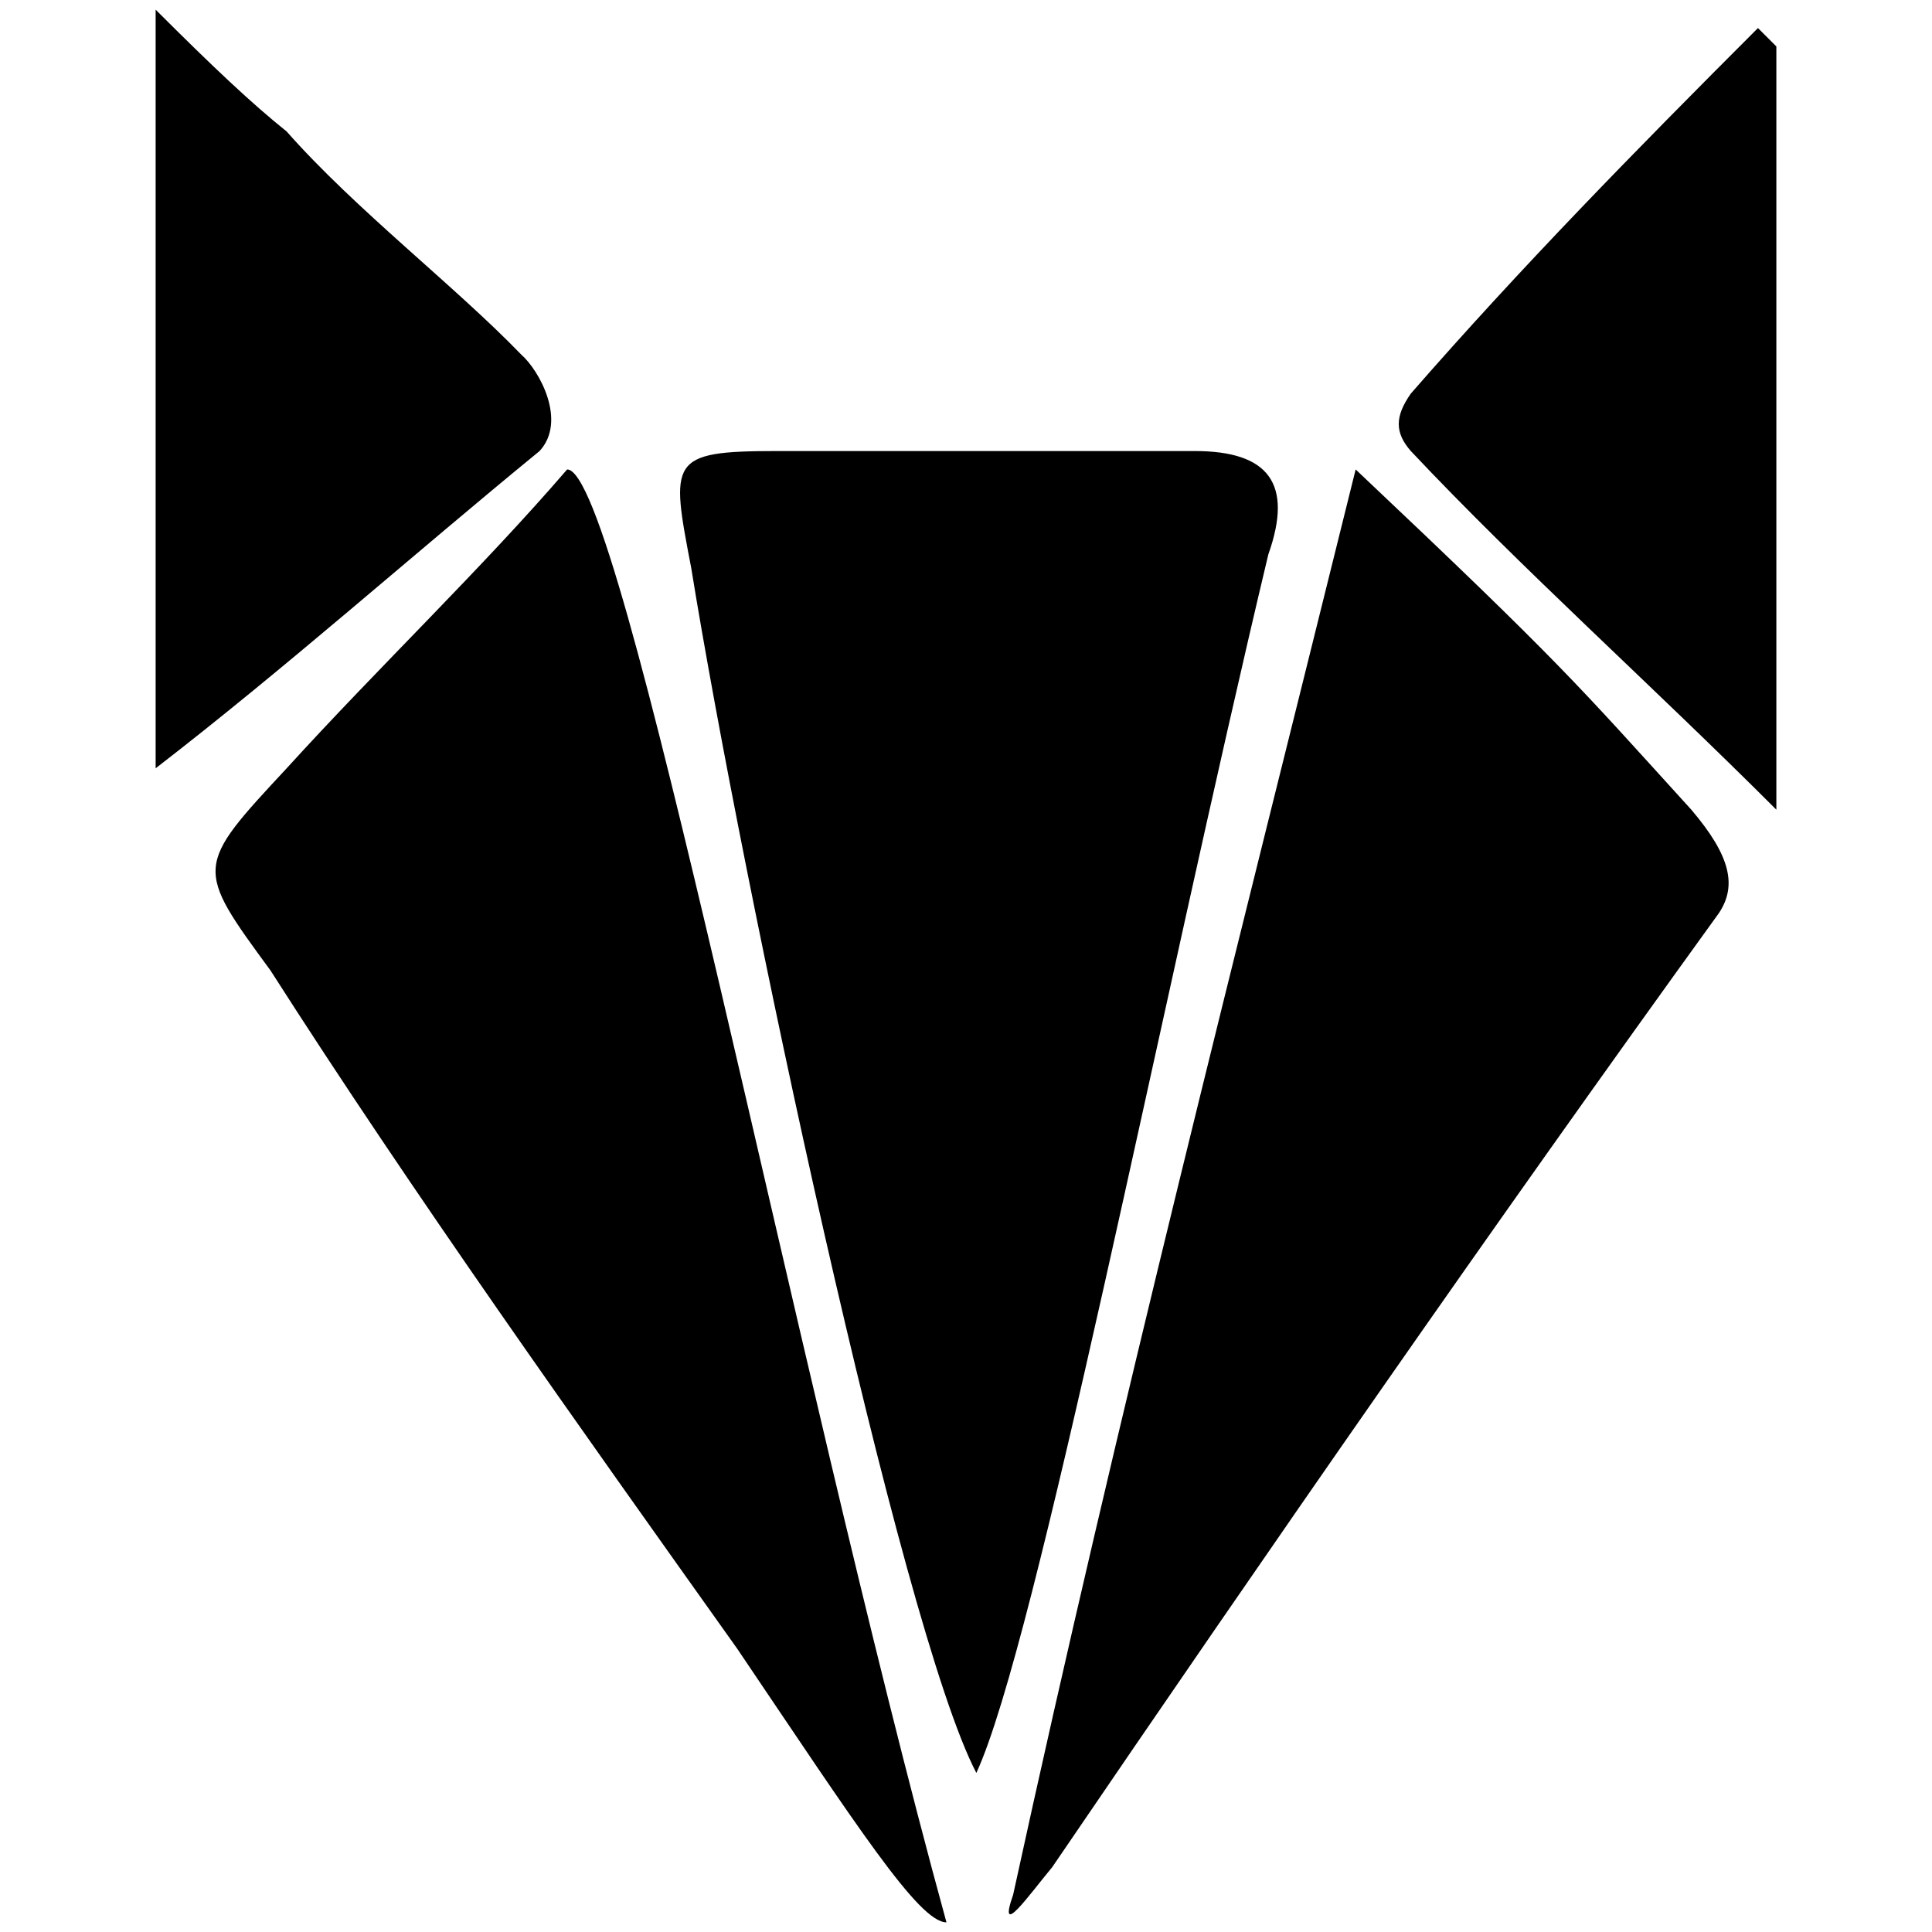 <svg xmlns="http://www.w3.org/2000/svg" viewBox="0 0 1000 1000"><path d="M505.354 917.657c30.938-66.635 95.193-396.238 151.118-630.65 13.09-36.887 0-53.545-38.077-53.545H401.833c-55.926 0-54.736 4.76-44.027 60.685 26.178 161.827 108.281 548.546 147.548 623.51zM80.558 397.668c67.825-52.355 133.27-110.66 198.714-164.206 14.28-15.47 0-41.647-9.519-49.976-34.507-35.697-85.673-74.964-121.37-115.421C130.534 53.786 110.306 34.748 80.558 5zm59.496 104.712C213.828 617.8 299.5 737.981 381.604 853.402 443.48 945.025 475.607 995 489.885 995 410.162 704.664 322.11 242.98 293.551 242.98c-44.026 51.166-97.572 102.332-145.168 154.688-47.596 51.165-47.596 51.165-8.33 104.711zm384.339 478.342c-8.33 23.798 8.329 0 20.228-14.28 111.851-164.206 227.272-330.793 345.072-493.81 9.52-14.278 5.95-29.747-14.278-53.545-59.496-65.445-66.635-74.964-173.727-176.106-61.875 249.88-122.56 486.67-177.295 737.74zm205.853-747.26c57.116 60.685 123.75 120.18 189.195 185.625V24.038l-9.52-9.519c-64.254 64.255-122.56 123.75-179.675 189.195-8.33 11.9-8.33 20.228 0 29.748z"
    style="fill:#000;fill-opacity:1;fill-rule:nonzero;stroke:none"/></svg>